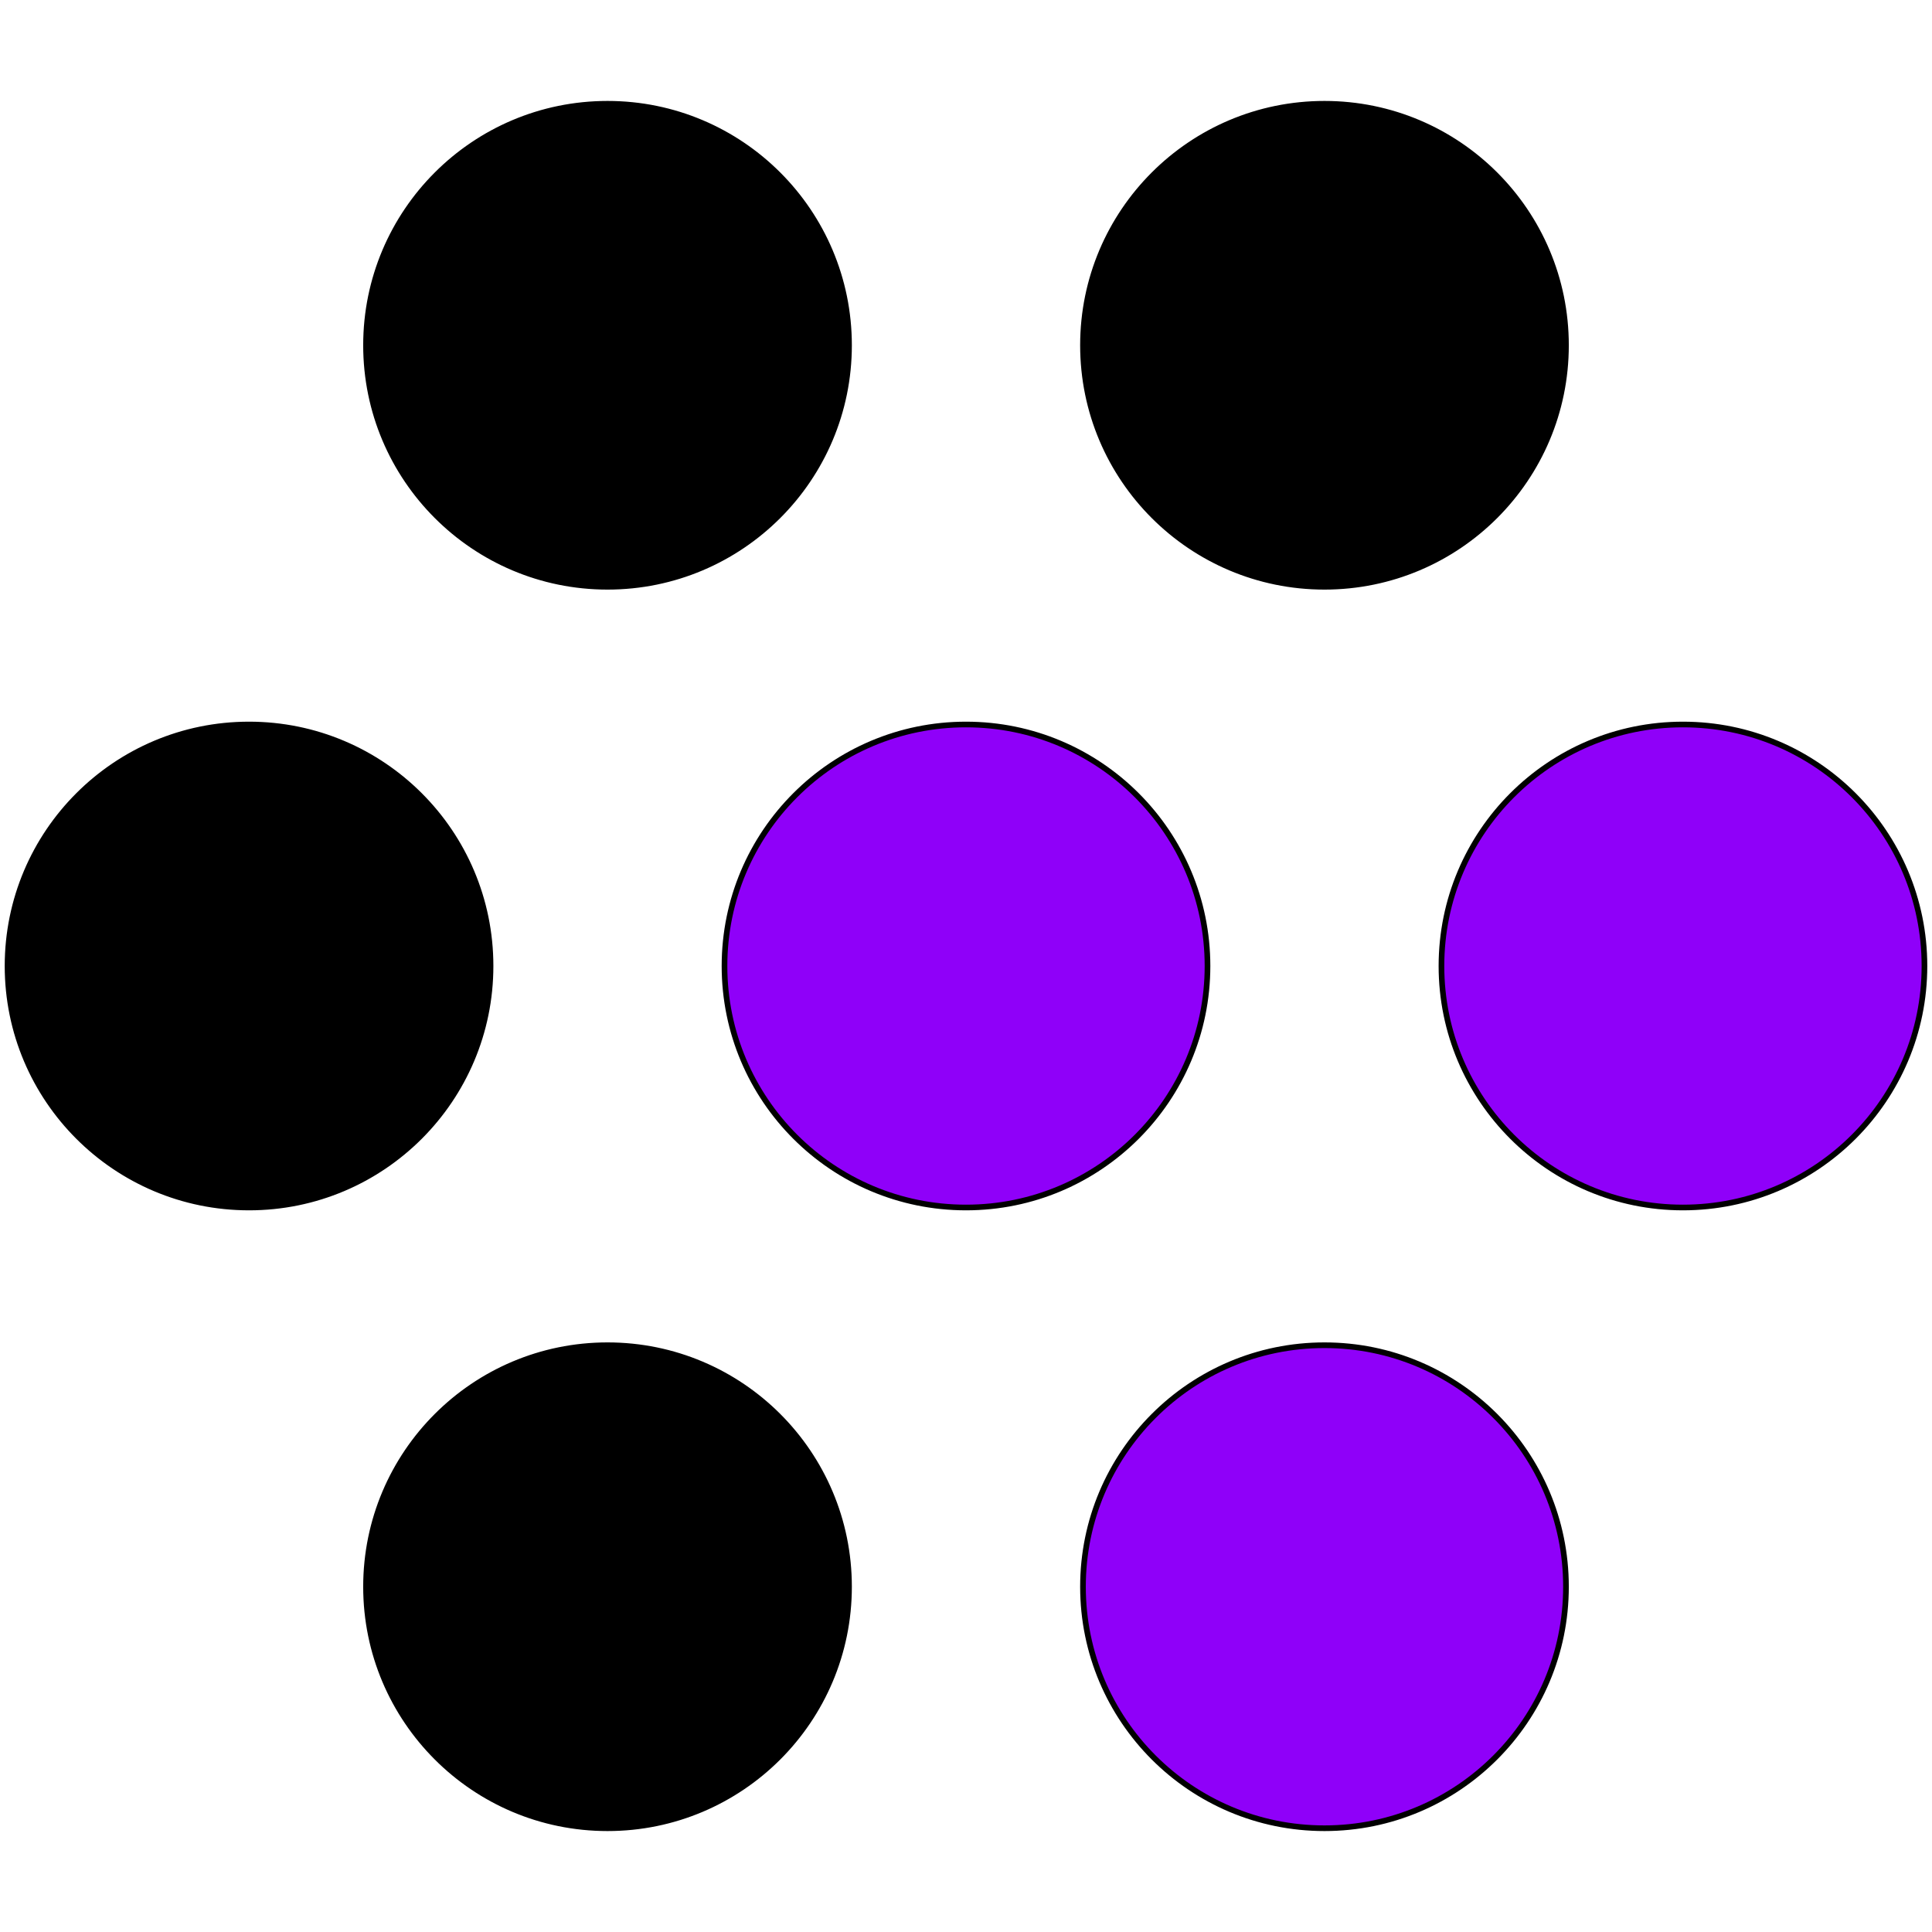 <?xml version="1.0" encoding="UTF-8" standalone="no"?>
<svg height="1024" width="1024" xmlns:svg="http://www.w3.org/2000/svg" xmlns="http://www.w3.org/2000/svg" version="1.1">
	<g stroke="#000" stroke-width="3" fill="#000">
		<circle cx="512" cy="512" r="128" fill="#8f00f9" />
		<circle cx="892" cy="512" r="128" fill="#8f00f9" />
		<circle cx="702" cy="841" r="128" fill="#8f00f9" />
		<circle cx="322" cy="841" r="128" />
		<circle cx="132" cy="512" r="128" />
		<circle cx="322" cy="183" r="128" />
		<circle cx="702" cy="183" r="128" />
	</g>
</svg>